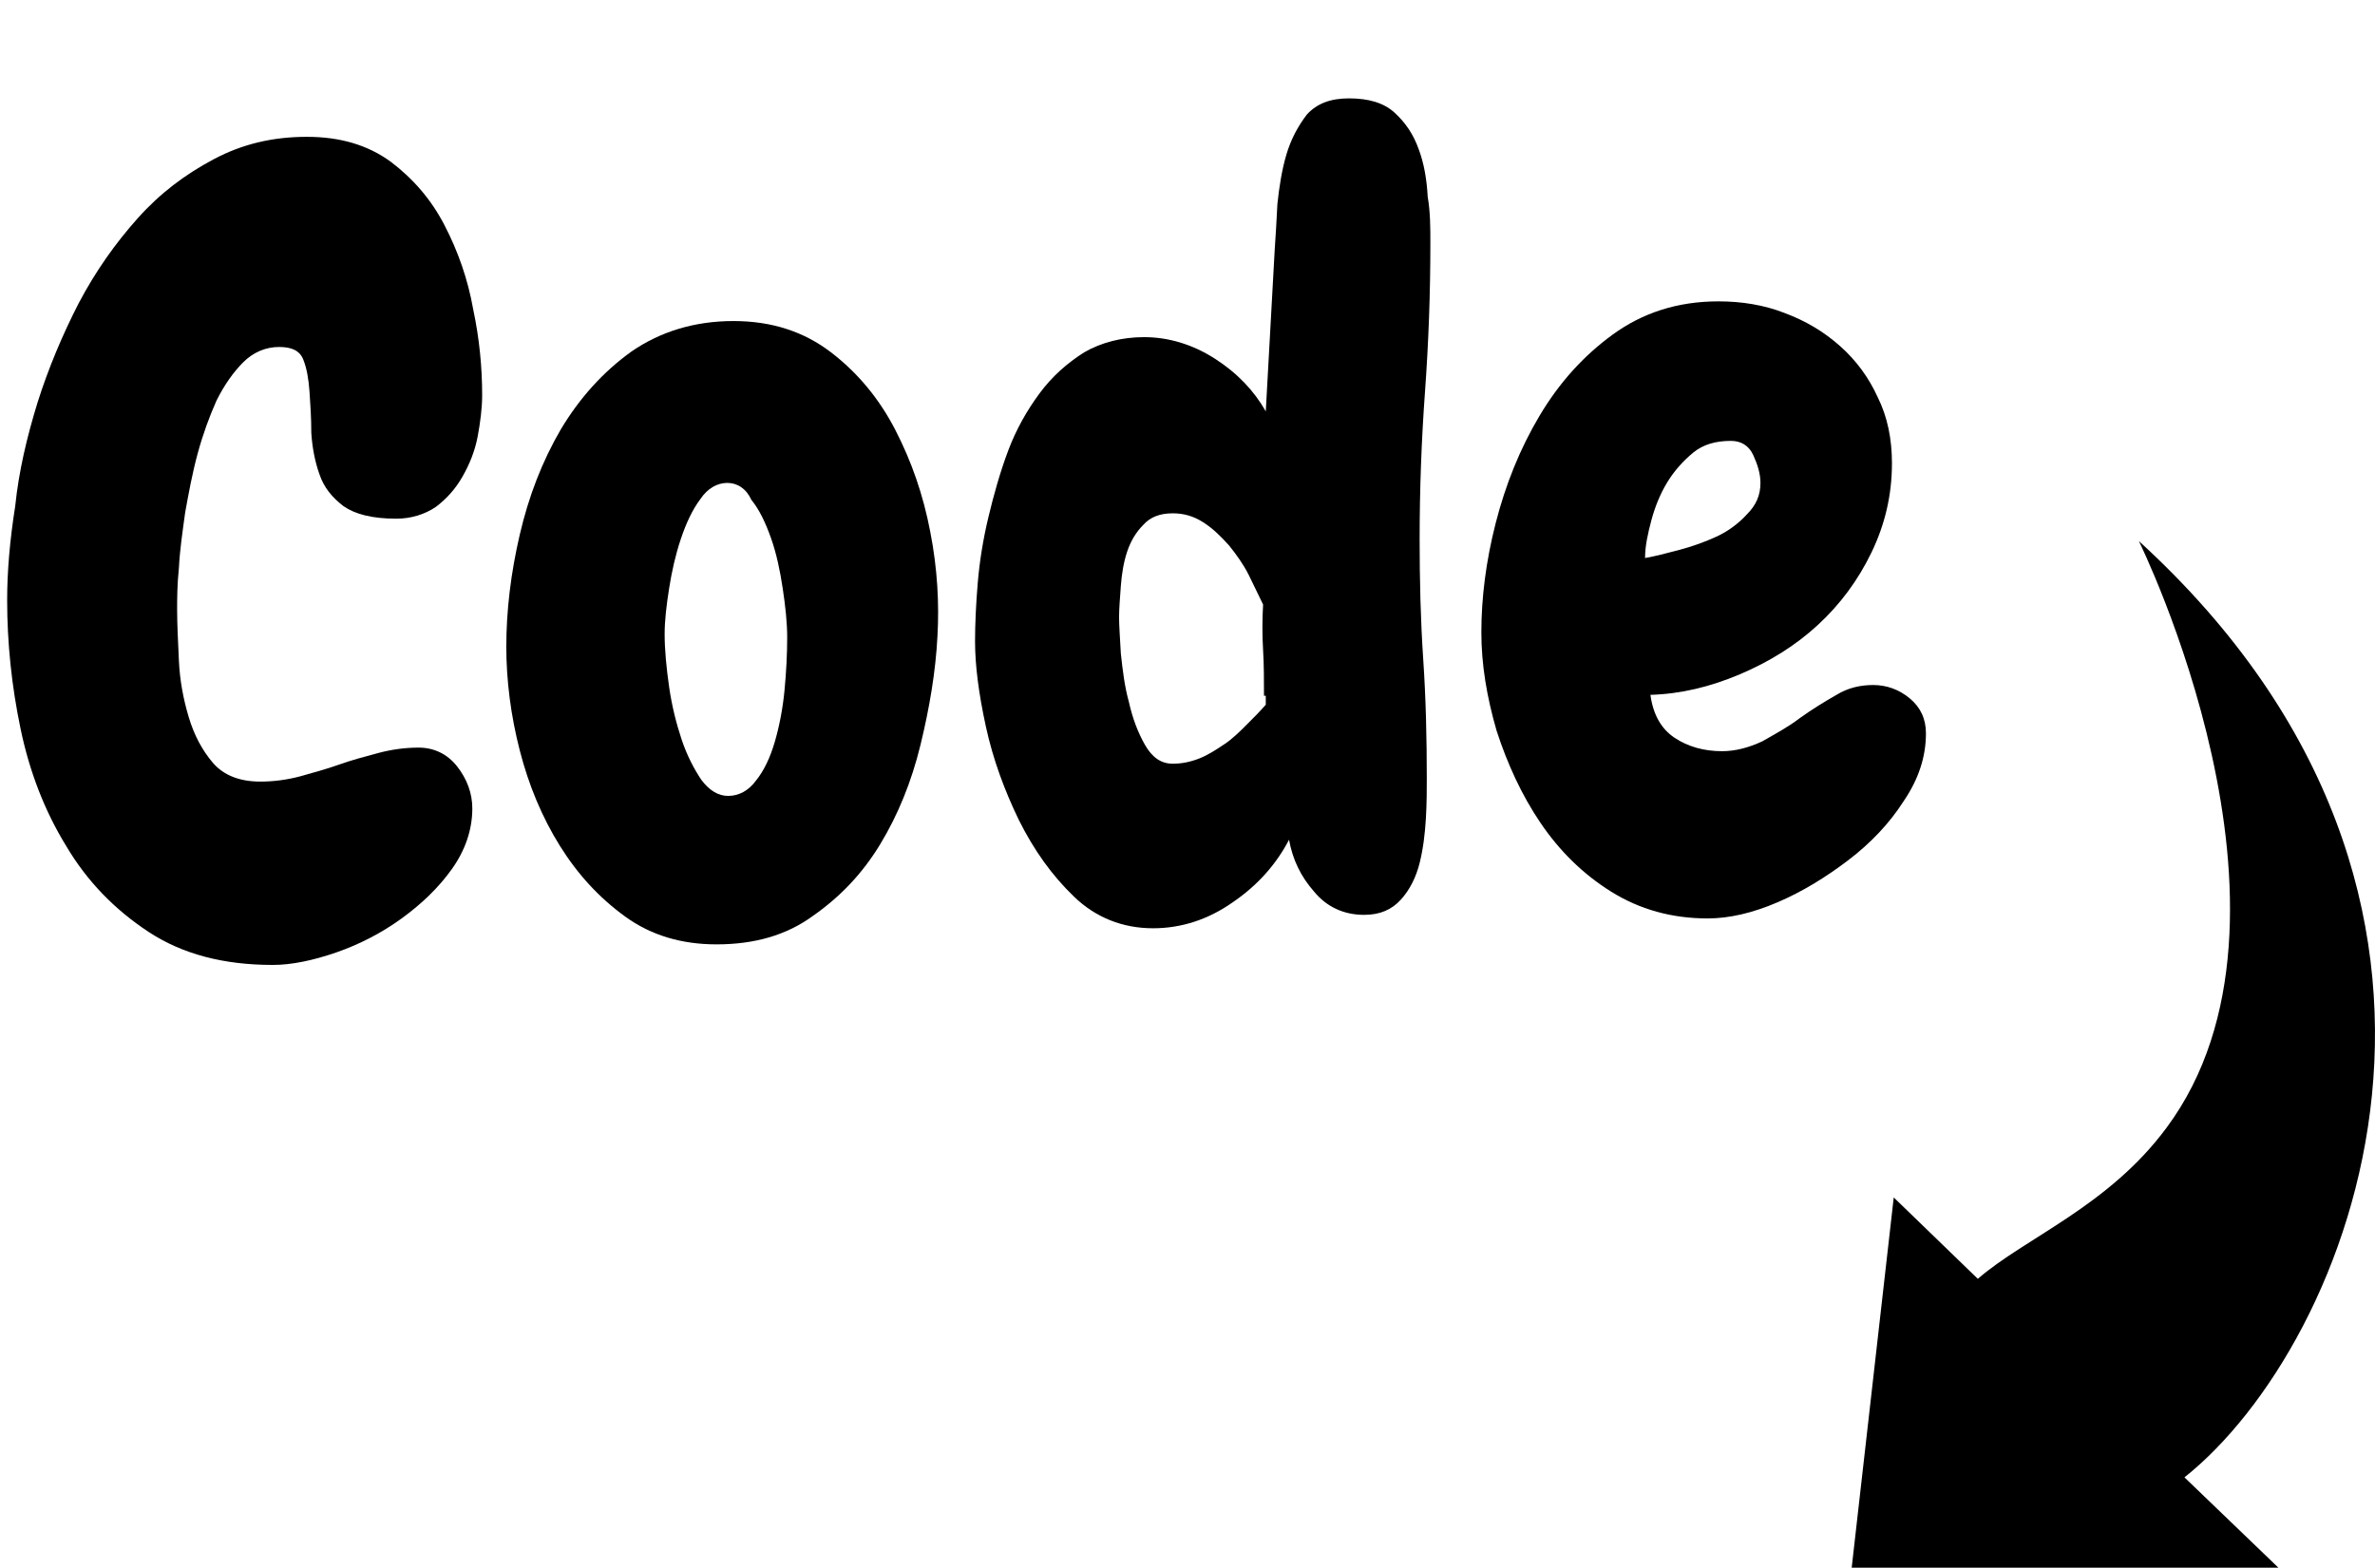 <?xml version="1.0" encoding="utf-8"?>
<!-- Generator: Adobe Illustrator 23.0.6, SVG Export Plug-In . SVG Version: 6.00 Build 0)  -->
<svg version="1.1" id="Ebene_1" xmlns="http://www.w3.org/2000/svg" xmlns:xlink="http://www.w3.org/1999/xlink" x="0px" y="0px"
	 viewBox="0 0 265.5 175.3" width="265.5" height="175.3" style="enable-background:new 0 0 265.5 175.3;" xml:space="preserve">
<g>
	<path d="M53.9,44.2c0,1.4-0.2,3-0.5,4.6c-0.3,1.6-0.9,3.1-1.7,4.5c-0.8,1.4-1.8,2.5-3,3.4C47.5,57.5,46,58,44.3,58
		c-2.7,0-4.6-0.5-5.9-1.4c-1.3-1-2.2-2.1-2.7-3.6c-0.5-1.4-0.8-3-0.9-4.6c0-1.6-0.1-3.2-0.2-4.6c-0.1-1.4-0.3-2.6-0.7-3.6
		c-0.4-1-1.3-1.4-2.7-1.4c-1.5,0-2.9,0.6-4,1.7c-1.1,1.1-2.1,2.5-3,4.3c-0.8,1.8-1.5,3.7-2.1,5.9c-0.6,2.2-1,4.4-1.4,6.6
		c-0.3,2.2-0.6,4.2-0.7,6.2c-0.2,1.9-0.2,3.5-0.2,4.7c0,1.6,0.1,3.5,0.2,5.7c0.1,2.2,0.5,4.3,1.1,6.3c0.6,2,1.5,3.7,2.7,5.1
		c1.2,1.4,3,2.1,5.3,2.1c1.5,0,3-0.2,4.5-0.6c1.4-0.4,2.9-0.8,4.3-1.3c1.4-0.5,2.9-0.9,4.4-1.3c1.5-0.4,3-0.6,4.5-0.6
		c1.7,0,3.2,0.7,4.3,2.1c1.1,1.4,1.7,3,1.7,4.7c0,2.4-0.8,4.7-2.3,6.8c-1.5,2.1-3.4,3.9-5.6,5.5c-2.2,1.6-4.7,2.9-7.3,3.8
		c-2.6,0.9-5,1.4-7.1,1.4c-5.5,0-10.1-1.2-13.9-3.7c-3.8-2.5-6.9-5.7-9.2-9.6c-2.4-3.9-4.1-8.3-5.1-13.1c-1-4.8-1.5-9.6-1.5-14.4
		c0-3.2,0.3-6.7,0.9-10.5C2.1,52.7,3,48.9,4.2,45c1.2-3.8,2.8-7.6,4.6-11.1c1.9-3.6,4.1-6.7,6.6-9.5s5.3-4.9,8.5-6.6
		c3.2-1.7,6.6-2.5,10.4-2.5c3.7,0,6.8,0.9,9.4,2.8c2.5,1.9,4.5,4.2,6,7.1c1.5,2.9,2.6,6,3.2,9.4C53.6,37.9,53.9,41.1,53.9,44.2z"/>
	<path d="M80.1,105.6c-3.9,0-7.3-1-10.2-3.1c-2.9-2.1-5.3-4.7-7.3-7.9c-2-3.2-3.5-6.8-4.5-10.7c-1-3.9-1.5-7.8-1.5-11.6
		c0-4,0.5-8.2,1.5-12.5c1-4.3,2.5-8.2,4.6-11.8c2.1-3.5,4.7-6.4,7.9-8.7c3.2-2.2,7-3.4,11.4-3.4c4.3,0,7.9,1.2,10.9,3.5
		c3,2.3,5.4,5.2,7.2,8.7c1.8,3.5,3.1,7.2,3.9,11.4c0.8,4.1,1,8,0.8,11.6c-0.2,4-0.9,8.1-1.9,12.2c-1,4.1-2.5,7.8-4.5,11.1
		c-2,3.3-4.5,5.9-7.5,8C87.9,104.6,84.3,105.6,80.1,105.6z M81.3,54c-1.1,0-2.2,0.6-3,1.8c-0.9,1.2-1.6,2.7-2.2,4.5
		c-0.6,1.8-1,3.6-1.3,5.5c-0.3,1.9-0.5,3.6-0.5,5.1c0,1.8,0.2,3.8,0.5,5.9c0.3,2.1,0.8,4.1,1.4,5.9c0.6,1.8,1.4,3.3,2.2,4.5
		c0.9,1.2,1.9,1.8,3,1.8c1.2,0,2.3-0.6,3.1-1.7c0.9-1.1,1.6-2.6,2.1-4.3c0.5-1.7,0.9-3.7,1.1-5.8c0.2-2.1,0.3-4.1,0.3-5.9
		c0-1.7-0.2-3.5-0.5-5.5c-0.3-2-0.7-3.9-1.3-5.6c-0.6-1.7-1.3-3.2-2.2-4.3C83.4,54.6,82.4,54,81.3,54z"/>
	<path d="M159.9,27.2c0,5.6-0.2,11.1-0.6,16.6c-0.4,5.5-0.6,11-0.6,16.5c0,4.5,0.1,8.9,0.4,13.4c0.3,4.4,0.4,8.9,0.4,13.4
		c0,1.2,0,2.7-0.1,4.4c-0.1,1.7-0.3,3.4-0.7,5c-0.4,1.6-1.1,3-2.1,4.1c-1,1.1-2.3,1.7-4.1,1.7c-2.3,0-4.2-0.9-5.6-2.6
		c-1.5-1.7-2.4-3.6-2.8-5.8c-1.4,2.7-3.5,5.1-6.3,7c-2.7,1.9-5.7,2.9-8.9,2.9c-3.4,0-6.4-1.2-8.8-3.5c-2.5-2.4-4.5-5.2-6.2-8.6
		c-1.6-3.3-2.9-6.8-3.7-10.5c-0.8-3.7-1.2-6.8-1.2-9.5c0-1.9,0.1-4.1,0.3-6.5c0.2-2.4,0.6-4.9,1.2-7.4c0.6-2.5,1.3-5,2.2-7.4
		c0.9-2.4,2.1-4.5,3.5-6.4c1.4-1.9,3.1-3.4,5-4.6c1.9-1.1,4.2-1.7,6.7-1.7c2.7,0,5.4,0.8,7.9,2.4c2.5,1.6,4.4,3.6,5.7,5.9l1-18.1
		c0.1-1.4,0.2-3.1,0.3-5.1c0.2-1.9,0.5-3.8,1-5.5c0.5-1.7,1.3-3.2,2.3-4.5c1.1-1.2,2.6-1.8,4.7-1.8c2.2,0,3.9,0.5,5.1,1.6
		c1.2,1.1,2.1,2.4,2.7,4.1c0.6,1.6,0.9,3.4,1,5.3C159.9,23.7,159.9,25.5,159.9,27.2z M141.3,77.8c0-1.7,0-3.5-0.1-5.1
		c-0.1-1.7-0.1-3.4,0-5.1c-0.5-1-1-2.1-1.6-3.3c-0.6-1.2-1.4-2.3-2.2-3.3c-0.9-1-1.8-1.9-2.9-2.6c-1.1-0.7-2.2-1-3.4-1
		c-1.4,0-2.5,0.4-3.3,1.3c-0.8,0.8-1.4,1.8-1.8,3c-0.4,1.2-0.6,2.5-0.7,3.8c-0.1,1.4-0.2,2.6-0.2,3.5c0,0.9,0.1,2.3,0.2,4.1
		c0.2,1.8,0.4,3.6,0.9,5.4c0.4,1.8,1,3.4,1.8,4.8c0.8,1.4,1.8,2.1,3.1,2.1c1,0,2-0.2,3-0.6c1-0.4,1.9-1,2.8-1.6
		c0.9-0.6,1.7-1.4,2.5-2.2c0.8-0.8,1.5-1.5,2.1-2.2V77.8z"/>
	<path d="M215.3,82c0,2.6-0.8,5.1-2.5,7.6c-1.6,2.5-3.7,4.7-6.2,6.6c-2.5,1.9-5.1,3.5-7.9,4.7c-2.8,1.2-5.4,1.8-7.8,1.8
		c-4,0-7.6-1-10.8-3c-3.2-2-5.8-4.6-7.9-7.7c-2.1-3.1-3.7-6.6-4.9-10.3c-1.1-3.8-1.7-7.4-1.7-11c0-3.8,0.5-7.9,1.6-12.2
		c1.1-4.3,2.7-8.3,4.9-12c2.2-3.7,4.9-6.7,8.2-9.1c3.3-2.4,7.2-3.7,11.8-3.7c2.6,0,5.1,0.4,7.4,1.3c2.4,0.9,4.4,2.1,6.2,3.7
		c1.8,1.6,3.2,3.5,4.2,5.7c1.1,2.2,1.6,4.7,1.6,7.4c0,3.6-0.8,6.9-2.3,10c-1.5,3.1-3.5,5.8-6,8.1c-2.5,2.3-5.4,4.1-8.7,5.5
		c-3.3,1.4-6.6,2.2-10,2.3c0.3,2.2,1.2,3.8,2.7,4.8c1.5,1,3.3,1.5,5.3,1.5c1.5,0,3-0.4,4.5-1.1c1.4-0.8,2.9-1.6,4.2-2.6
		c1.4-1,2.7-1.8,4.1-2.6c1.3-0.8,2.7-1.1,4.1-1.1c1.5,0,2.9,0.5,4.1,1.5C214.7,79.1,215.3,80.4,215.3,82z M196.8,54
		c0-1-0.3-2-0.8-3.1c-0.5-1.1-1.4-1.6-2.5-1.6c-1.7,0-3.1,0.4-4.2,1.3c-1.1,0.9-2.1,2-2.9,3.3c-0.8,1.3-1.4,2.8-1.8,4.3
		c-0.4,1.5-0.7,2.9-0.7,4.2c1.1-0.2,2.3-0.5,3.8-0.9c1.5-0.4,2.9-0.9,4.2-1.5c1.3-0.6,2.5-1.5,3.4-2.5
		C196.3,56.5,196.8,55.4,196.8,54z"/>
</g>
<path d="M239.1,60.5c0,0,20.7,41.9,3.1,65.6c-6.5,8.8-15.8,12.3-21.1,16.9l-9.4-9.1l-4.7,41.4h47.7l-10.5-10.1
	C262.8,150.4,283.2,100.8,239.1,60.5z"/>
<g>
</g>
<g>
</g>
<g>
</g>
<g>
</g>
<g>
</g>
<g>
</g>
</svg>
